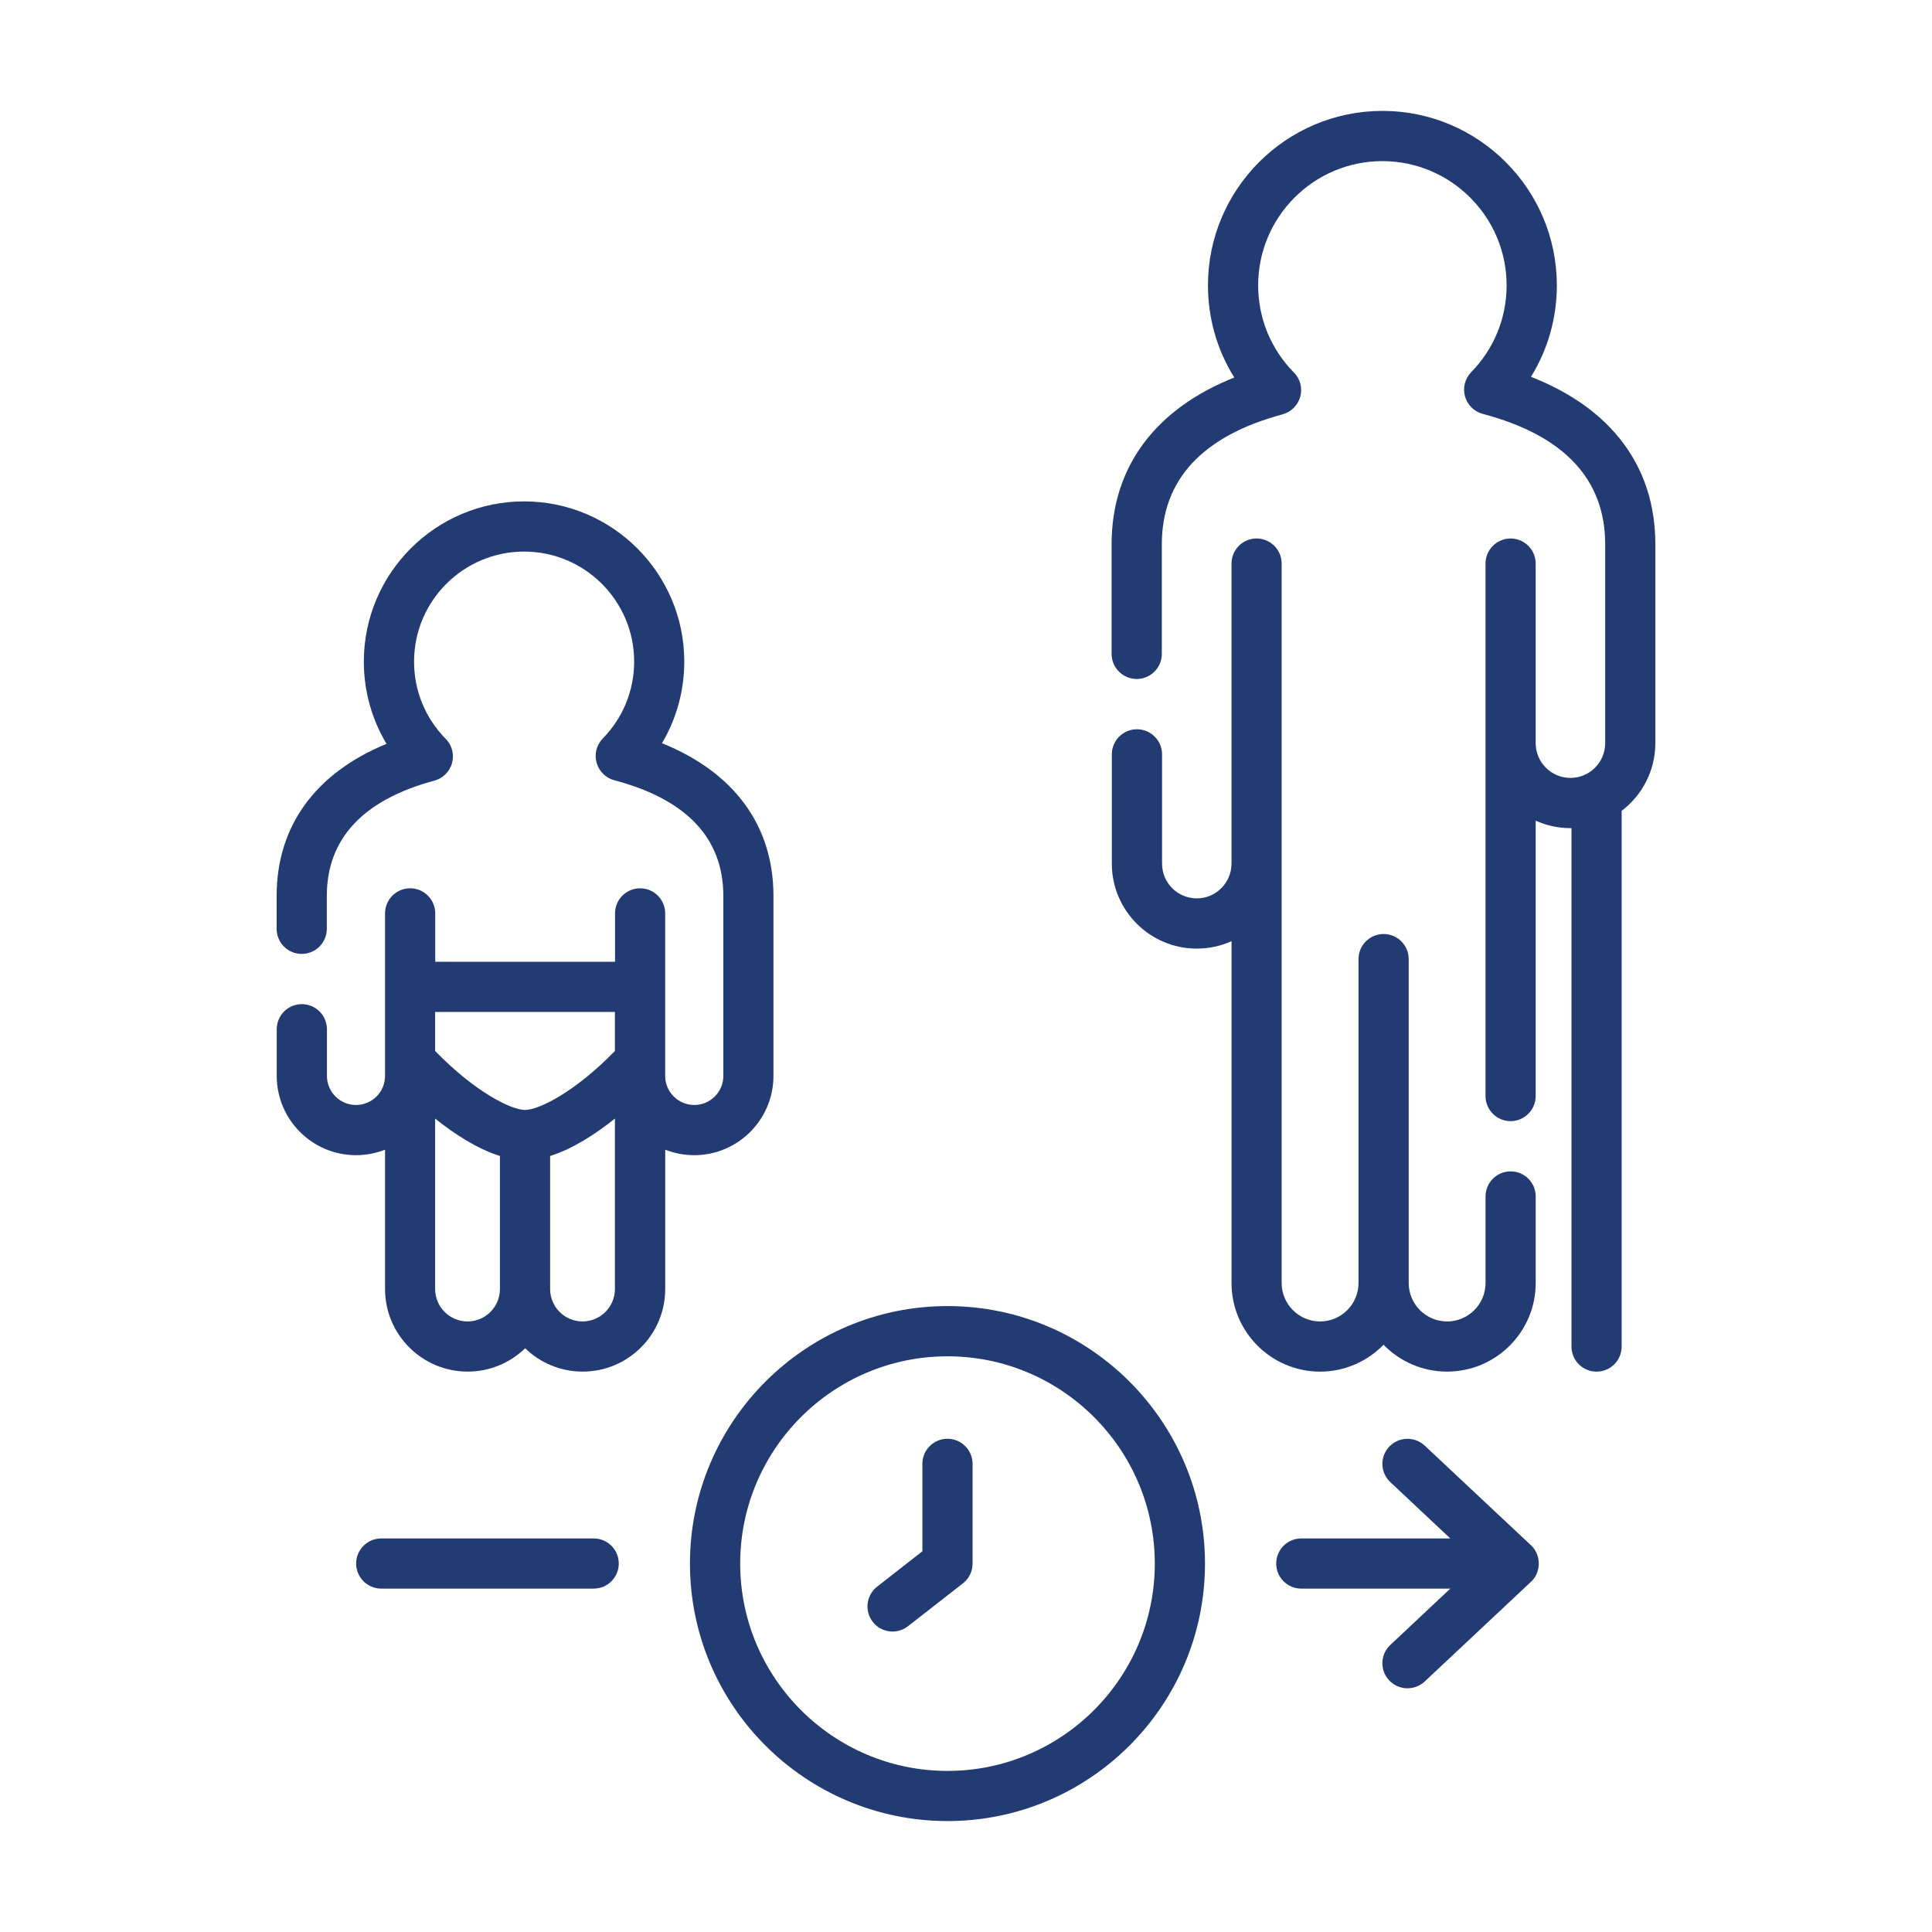 <?xml version="1.0" encoding="utf-8"?>
<!-- Generator: Adobe Illustrator 16.0.0, SVG Export Plug-In . SVG Version: 6.00 Build 0)  -->
<!DOCTYPE svg PUBLIC "-//W3C//DTD SVG 1.1//EN" "http://www.w3.org/Graphics/SVG/1.1/DTD/svg11.dtd">
<svg version="1.1" id="Layer_1" xmlns="http://www.w3.org/2000/svg" xmlns:xlink="http://www.w3.org/1999/xlink" x="0px" y="0px"
	 width="50px" height="50px" viewBox="0 0 50 50" enable-background="new 0 0 50 50" xml:space="preserve">
<g>
	<path fill="#233B73" d="M39.621,9.752c0.437-0.705,0.67-1.52,0.67-2.367c0-2.489-2.024-4.515-4.514-4.515
		c-2.488,0-4.515,2.025-4.515,4.515c0,0.855,0.238,1.676,0.681,2.385c-2.055,0.819-3.175,2.326-3.175,4.317v2.836
		c0,0.358,0.292,0.649,0.65,0.649s0.65-0.291,0.65-0.649v-2.836c0-1.672,1.051-2.805,3.124-3.364
		c0.224-0.061,0.398-0.235,0.459-0.458c0.061-0.222-0.002-0.461-0.165-0.625c-0.596-0.604-0.925-1.406-0.925-2.255
		c0-1.773,1.441-3.215,3.215-3.215c1.772,0,3.215,1.442,3.215,3.215c0,0.843-0.325,1.641-0.915,2.245
		c-0.162,0.166-0.224,0.404-0.162,0.627c0.063,0.222,0.236,0.396,0.461,0.455c2.101,0.555,3.167,1.69,3.167,3.375v5.146
		c0,0.496-0.403,0.899-0.9,0.899c-0.495,0-0.899-0.403-0.899-0.899v-4.647c0-0.358-0.29-0.65-0.649-0.65
		c-0.358,0-0.649,0.292-0.649,0.65v13.779c0,0.358,0.291,0.65,0.649,0.65c0.359,0,0.649-0.292,0.649-0.65v-7.126
		c0.275,0.124,0.579,0.193,0.899,0.193c0.009,0,0.019,0,0.028,0v13.417c0,0.359,0.29,0.649,0.649,0.649
		c0.358,0,0.649-0.29,0.649-0.649V20.985c0.529-0.402,0.872-1.038,0.872-1.752v-5.146C42.842,12.081,41.707,10.567,39.621,9.752
		L39.621,9.752z"/>
	<path fill="#233B73" d="M35.806,34.802c0.417,0.429,1,0.695,1.645,0.695c1.265,0,2.293-1.028,2.293-2.293v-2.241
		c0-0.358-0.29-0.648-0.649-0.648c-0.358,0-0.649,0.29-0.649,0.648v2.241c0,0.547-0.446,0.995-0.994,0.995
		c-0.55,0-0.995-0.448-0.995-0.995v-8.383c0-0.358-0.291-0.649-0.649-0.649c-0.359,0-0.65,0.291-0.65,0.649v8.383
		c0,0.547-0.446,0.995-0.994,0.995c-0.549,0-0.995-0.448-0.995-0.995V14.585c0-0.358-0.291-0.649-0.649-0.649
		s-0.649,0.291-0.649,0.649v7.766c0,0.496-0.404,0.899-0.899,0.899c-0.497,0-0.898-0.403-0.898-0.899v-2.829
		c0-0.358-0.292-0.649-0.65-0.649s-0.65,0.291-0.65,0.649v2.829c0,1.212,0.987,2.199,2.199,2.199c0.32,0,0.624-0.069,0.899-0.192
		v8.847c0,1.265,1.028,2.293,2.294,2.293C34.805,35.497,35.388,35.23,35.806,34.802L35.806,34.802z"/>
	<path fill="#233B73" d="M20.017,27.845v-4.657c0-1.821-1.016-3.2-2.885-3.954c0.375-0.633,0.577-1.357,0.577-2.112
		c0-2.286-1.86-4.146-4.146-4.146c-2.287,0-4.147,1.86-4.147,4.146c0,0.761,0.205,1.492,0.587,2.129
		c-1.842,0.757-2.844,2.13-2.844,3.937v0.849c0,0.36,0.291,0.65,0.649,0.65s0.65-0.29,0.65-0.65v-0.849
		c0-1.482,0.936-2.487,2.783-2.985c0.223-0.06,0.397-0.233,0.458-0.457c0.061-0.223-0.002-0.462-0.164-0.625
		c-0.529-0.537-0.819-1.246-0.819-1.999c0-1.57,1.277-2.847,2.848-2.847c1.57,0,2.848,1.277,2.848,2.847
		c0,0.748-0.289,1.454-0.811,1.989c-0.162,0.166-0.224,0.404-0.162,0.627c0.062,0.222,0.237,0.396,0.46,0.455
		c1.872,0.495,2.821,1.502,2.821,2.995v4.657c0,0.415-0.338,0.752-0.752,0.752c-0.415,0-0.753-0.337-0.753-0.752v-4.206
		c0-0.36-0.291-0.65-0.649-0.65c-0.358,0-0.649,0.29-0.649,0.65v1.251h-4.653v-1.251c0-0.36-0.291-0.65-0.65-0.65
		c-0.358,0-0.649,0.29-0.649,0.65v4.206c0,0.415-0.338,0.752-0.752,0.752s-0.752-0.337-0.752-0.752v-1.208
		c0-0.359-0.291-0.65-0.65-0.65s-0.649,0.291-0.649,0.65v1.208c0,1.13,0.92,2.051,2.051,2.051c0.266,0,0.519-0.051,0.752-0.142
		v3.605c0,1.18,0.958,2.138,2.138,2.138c0.578,0,1.103-0.23,1.488-0.604c0.385,0.373,0.91,0.604,1.488,0.604
		c1.179,0,2.137-0.958,2.137-2.138v-3.605c0.233,0.091,0.487,0.142,0.753,0.142C19.096,29.896,20.017,28.975,20.017,27.845
		L20.017,27.845z M15.914,26.189v1.01c-1.021,1.052-1.963,1.526-2.326,1.526c-0.364,0-1.306-0.475-2.327-1.526v-1.01H15.914z
		 M12.1,34.199c-0.463,0-0.839-0.376-0.839-0.84v-4.41c0.494,0.394,1.087,0.784,1.677,0.967v3.443
		C12.938,33.823,12.562,34.199,12.1,34.199L12.1,34.199z M15.075,34.199c-0.462,0-0.838-0.376-0.838-0.84v-3.443
		c0.59-0.183,1.184-0.573,1.677-0.967v4.41C15.914,33.823,15.538,34.199,15.075,34.199L15.075,34.199z"/>
	<path fill="#233B73" d="M24.521,33.801c-3.675,0-6.665,2.99-6.665,6.665s2.99,6.663,6.665,6.663c3.675,0,6.664-2.988,6.664-6.663
		S28.196,33.801,24.521,33.801L24.521,33.801z M24.521,45.831c-2.958,0-5.365-2.407-5.365-5.365c0-2.96,2.407-5.365,5.365-5.365
		c2.958,0,5.365,2.405,5.365,5.365C29.886,43.424,27.479,45.831,24.521,45.831L24.521,45.831z"/>
	<path fill="#233B73" d="M24.521,37.235c-0.359,0-0.65,0.291-0.65,0.649v2.263L22.7,41.062c-0.283,0.222-0.333,0.63-0.113,0.912
		c0.221,0.284,0.631,0.333,0.912,0.112l1.421-1.109c0.158-0.121,0.25-0.311,0.25-0.511v-2.581
		C25.17,37.526,24.879,37.235,24.521,37.235L24.521,37.235z"/>
	<path fill="#233B73" d="M15.365,39.815H9.866c-0.359,0-0.649,0.29-0.649,0.65c0,0.358,0.291,0.648,0.649,0.648h5.499
		c0.359,0,0.649-0.29,0.649-0.648C16.014,40.105,15.724,39.815,15.365,39.815z"/>
	<path fill="#233B73" d="M36.871,37.412c-0.263-0.245-0.674-0.231-0.919,0.029c-0.246,0.262-0.232,0.672,0.03,0.917l1.552,1.457
		h-3.858c-0.358,0-0.648,0.29-0.648,0.65c0,0.358,0.29,0.648,0.648,0.648h3.858l-1.552,1.457c-0.263,0.245-0.276,0.657-0.03,0.918
		c0.246,0.262,0.657,0.273,0.919,0.029l2.749-2.579c0.271-0.243,0.271-0.703,0-0.948L36.871,37.412z"/>
</g>
</svg>
